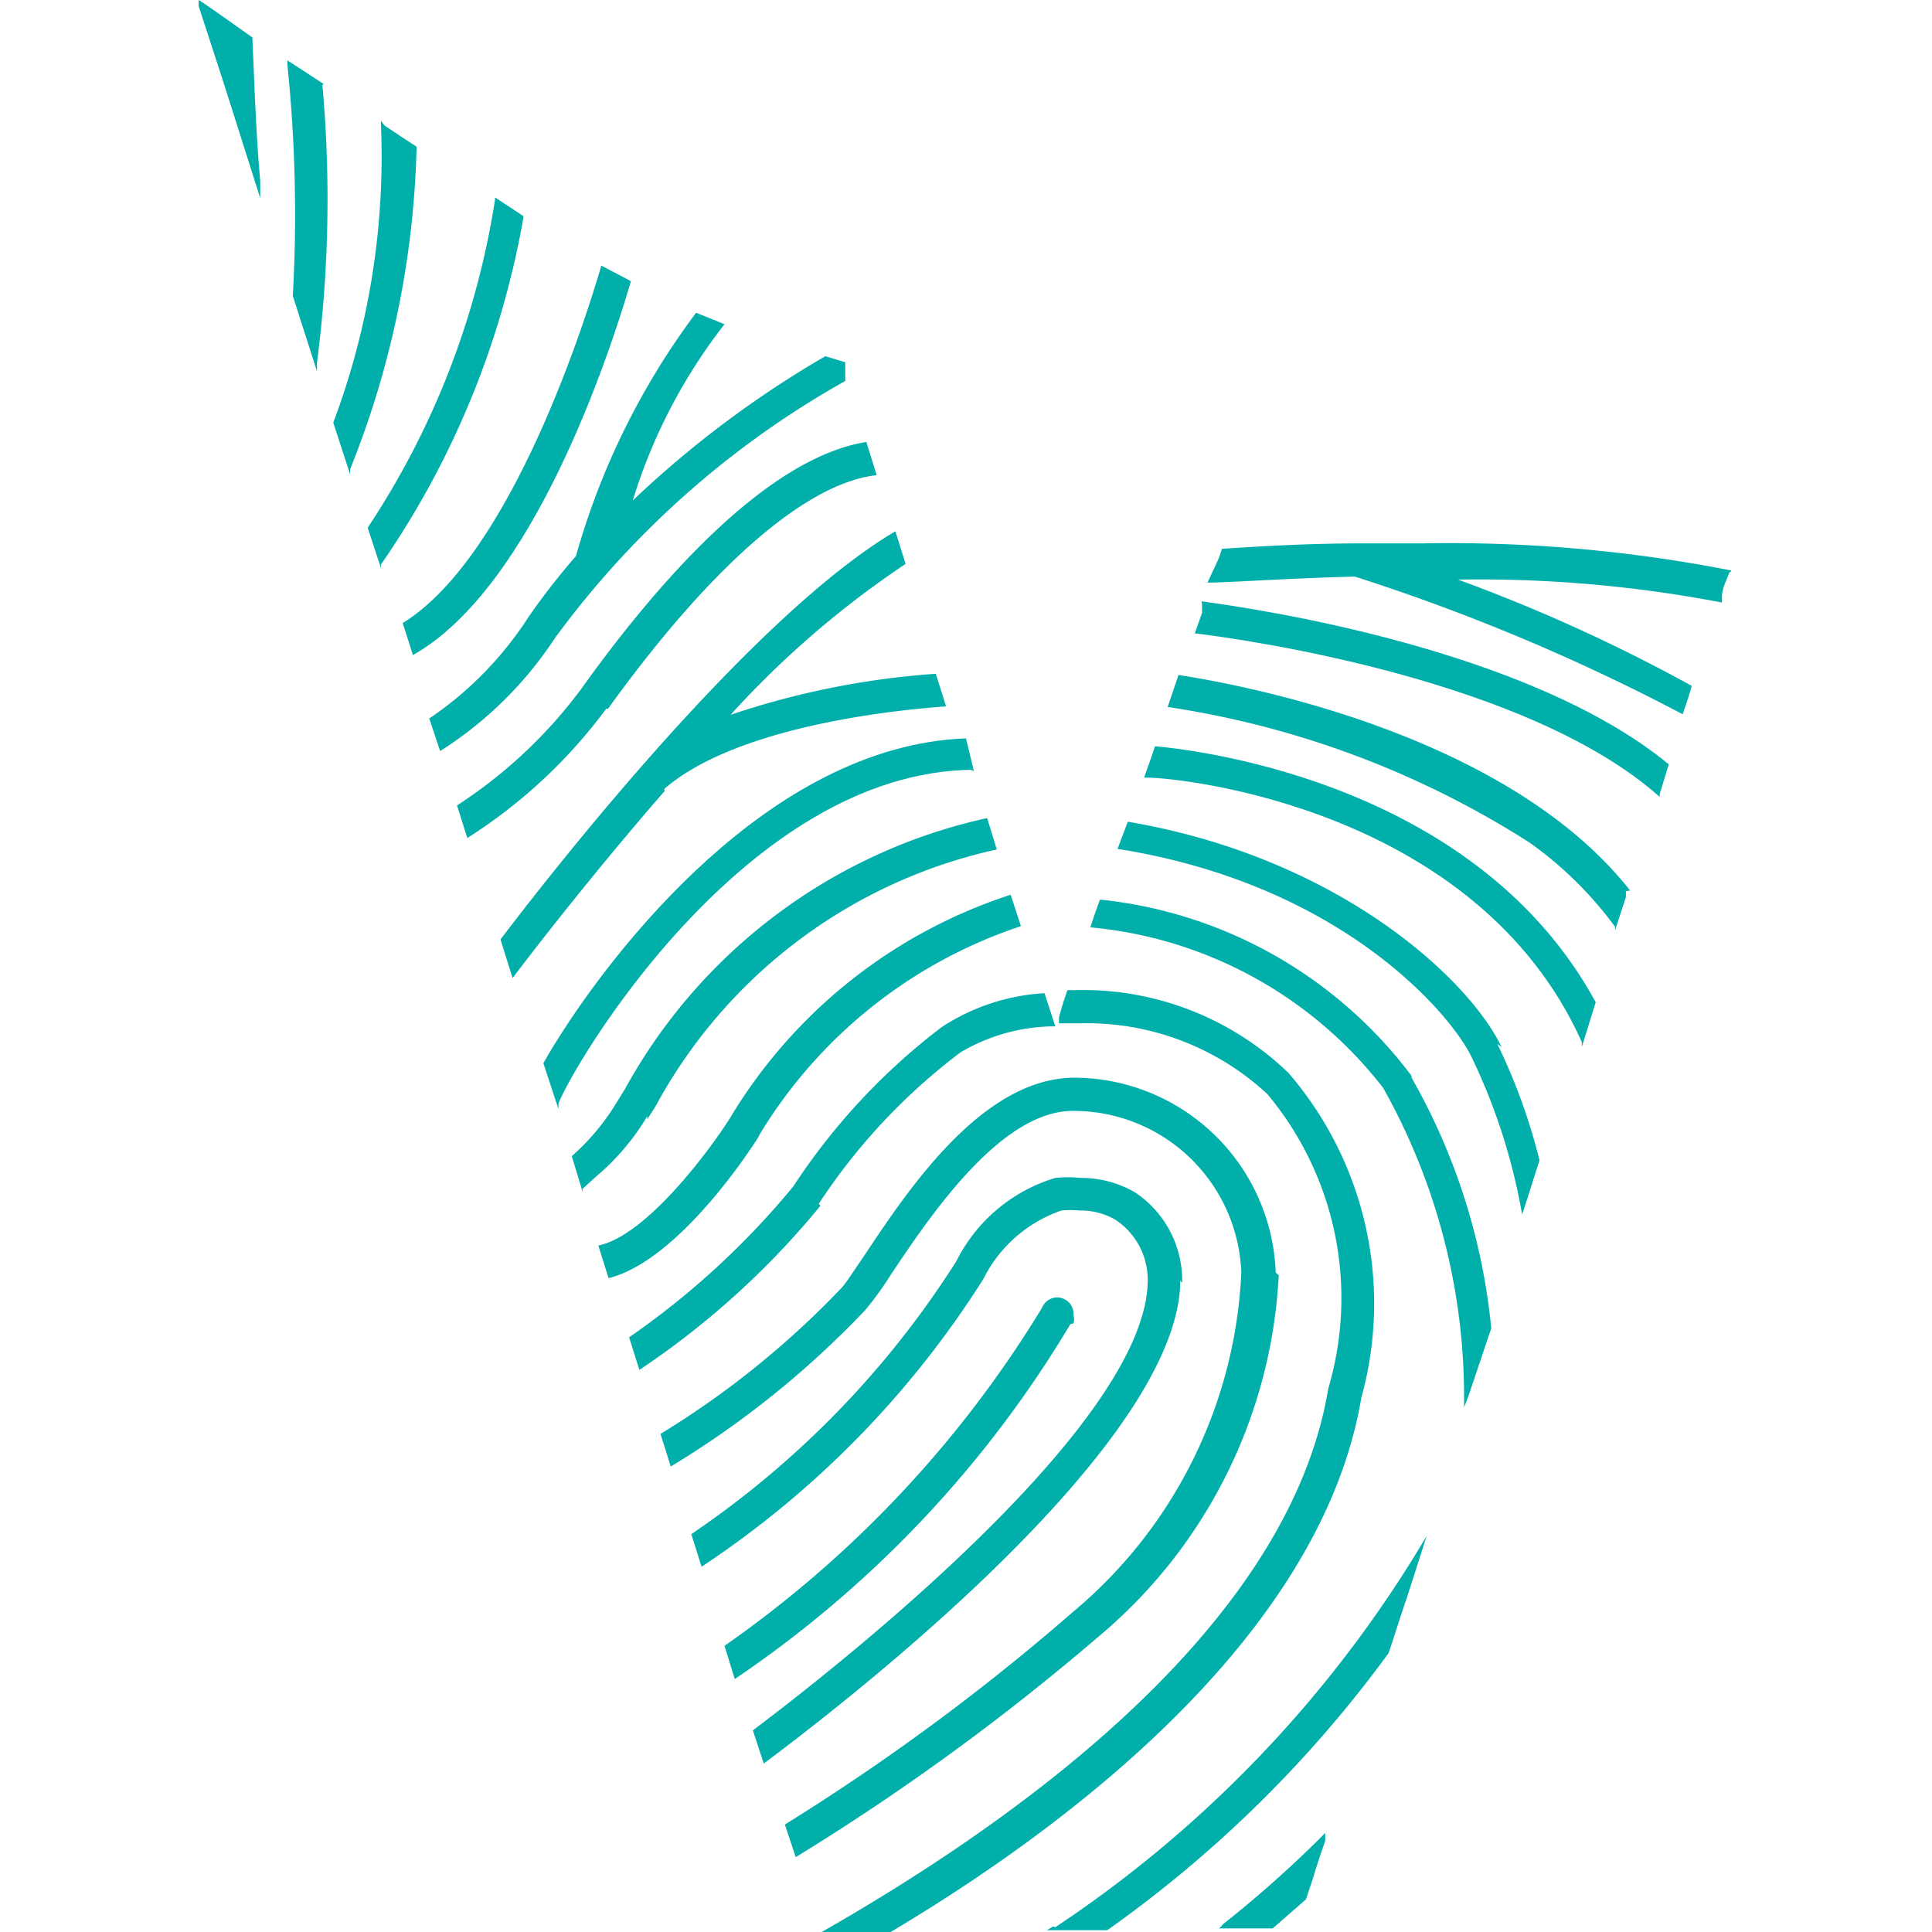 <svg xmlns="http://www.w3.org/2000/svg" viewBox="0 0 32 32">

  <style>
    path {
      fill: #00afaa;
    }
    @media (prefers-color-scheme: dark) {
      path {
        fill: white;
      }
    }
  </style>


<path d="M19.58,21.25a1.75,1.75,0,0,0-.78-1.5,1.78,1.78,0,0,0-.91-.24,1.92,1.92,0,0,0-.41,0,2.7,2.7,0,0,0-1.64,1.38,15.45,15.45,0,0,1-4.39,4.52h0l.17.54,0,0a15.88,15.88,0,0,0,4.67-4.77,2.27,2.27,0,0,1,1.29-1.13,1.53,1.53,0,0,1,.3,0,1.15,1.15,0,0,1,.59.15,1.19,1.19,0,0,1,.54,1c0,2.34-5,6.3-6.54,7.46h0l.18.55,0,0c1.62-1.21,6.88-5.34,6.9-8"/>
<path d="M17.78,21.92v0a.24.24,0,0,0,0-.14.27.27,0,0,0-.52-.12s0,0,0,0A18.62,18.62,0,0,1,12,27.26l0,0,.17.55,0,0a18.57,18.57,0,0,0,5.56-5.88"/>
<path d="M21.13,21.08a3.35,3.35,0,0,0-3.33-3.23h0c-1.52,0-2.75,1.84-3.48,2.94l0,0c-.16.23-.29.44-.38.54a14.72,14.72,0,0,1-3,2.42h0l.17.54,0,0a15.46,15.46,0,0,0,3.22-2.59,5.55,5.55,0,0,0,.44-.61h0c.63-.94,1.8-2.69,3-2.69h0a2.78,2.78,0,0,1,2.79,2.68,7.78,7.78,0,0,1-2.79,5.62A36.83,36.83,0,0,1,13,30.22h0l.18.54,0,0a39,39,0,0,0,5-3.64,8.35,8.35,0,0,0,3-6"/>
<path d="M22.57,23.07a5.85,5.85,0,0,0-1.23-5.3A4.9,4.9,0,0,0,17.8,16.4h-.12v0c-.05.14-.1.3-.14.45l0,.1h.32a4.4,4.4,0,0,1,3.13,1.17A5.27,5.27,0,0,1,22,23c-.68,4.12-5.55,7.38-8.39,9l-.11.06h1.15c2.65-1.56,7.21-4.79,7.9-8.92"/>
<path d="M13.56,19.94a10,10,0,0,1,2.35-2.51A3.08,3.08,0,0,1,17.43,17h.05l-.18-.55h0a3.48,3.48,0,0,0-1.7.56,10.6,10.6,0,0,0-2.46,2.64,13.36,13.36,0,0,1-2.72,2.5h0l.17.54,0,0a13.69,13.69,0,0,0,3-2.72"/>
<path d="M23.38,17.82a7.4,7.4,0,0,0-5.16-2.92h0v0c-.06.15-.11.31-.16.46l0,0h0a6.93,6.93,0,0,1,4.85,2.66,10.46,10.46,0,0,1,1.34,5.1v.19l.07-.18L24.7,22h0a10.4,10.4,0,0,0-1.32-4.15"/>
<path d="M12.57,18.81a8,8,0,0,1,4.34-3.47h0l-.17-.52h0a8.47,8.47,0,0,0-4.65,3.7c-.34.54-1.39,1.95-2.18,2.11h0l.17.54h0c1.16-.29,2.36-2.14,2.49-2.35"/>
<path d="M24.87,17.34c-.55-1.14-2.71-3.14-6.19-3.73h0v0l-.17.45v0h0c3.72.59,5.52,2.74,5.86,3.44a9.92,9.92,0,0,1,.84,2.61l0,.14,0-.13c.1-.3.19-.6.29-.9h0a9.87,9.87,0,0,0-.7-1.93"/>
<path d="M10.72,18.54l.14-.22a8.49,8.49,0,0,1,5.65-4.25h0l-.16-.52h0a9.06,9.06,0,0,0-6,4.49l-.13.21a3.79,3.79,0,0,1-.75.9l0,0,0,0,.18.59,0-.05.22-.2a3.94,3.94,0,0,0,.85-1"/>
<path d="M16.08,12.77h.05L16,12.23h0c-3.31.12-5.87,3.63-6.58,4.7-.17.26-.31.48-.42.68v0l.25.76,0-.09c.2-.56,3.07-5.51,6.88-5.53"/>
<path d="M11,13.07h0l0,0c1.26-1.1,4.11-1.33,4.67-1.37h0l-.17-.54h0a13.54,13.54,0,0,0-3.4.68A15.61,15.61,0,0,1,15,9.34h0l-.17-.54,0,0c-2.34,1.38-5.6,5.52-6.54,6.76h0l.2.64,0,0c.12-.16,1.18-1.56,2.52-3.1"/>
<path d="M10.07,11.74c1.7-2.36,3.28-3.74,4.45-3.87h0l-.17-.55h0c-1.68.27-3.5,2.38-4.73,4.1a7.92,7.92,0,0,1-2.05,1.92l0,0,.17.54,0,0a8.54,8.54,0,0,0,2.3-2.14"/>
<path d="M9.22,10.53A15.13,15.13,0,0,1,14,6.31l0,0L14,6h0l-.33-.1h0a17.05,17.05,0,0,0-3.19,2.39A9.08,9.08,0,0,1,12,5.37l0,0,0,0-.47-.19h0l0,0A12.24,12.24,0,0,0,9.54,9.21a11.54,11.54,0,0,0-.78,1A5.84,5.84,0,0,1,7.11,11.9h0l.18.54,0,0a6.31,6.31,0,0,0,1.92-1.9"/>
<path d="M10.4,4.63v0h0l-.44-.23,0,0,0,0c-.23.79-1.47,4.8-3.29,5.92h0l.17.53,0,0c2-1.13,3.26-5,3.61-6.19"/>
<path d="M8.67,3.58l0,0L8.2,3.27l0,0V3.3A13.55,13.55,0,0,1,6.09,8.74v0l.22.67,0-.06A14.48,14.48,0,0,0,8.67,3.6Z"/>
<path d="M6.9,2.43v0l-.26-.17-.27-.18L6.31,2v.07A12.52,12.52,0,0,1,5.52,7h0l.28.86,0-.09A15.23,15.23,0,0,0,6.9,2.43"/>
<path d="M5.36,1.39,4.76,1v.07A24.22,24.22,0,0,1,4.85,4.9h0l.4,1.25,0-.14a21.06,21.06,0,0,0,.09-4.6Z"/>
<path d="M4.31,3C4.23,2.12,4.2,1,4.18.62v0h0L3.7.28h0L3.37.05,3.29,0l0,.1v0l.41,1.26h0l.61,1.92Z"/>
<path d="M19.11,12.42h0v0c-.05.16-.11.31-.16.46l0,0h.05c.55,0,5.46.5,7.2,4.38l0,.08.23-.74h0c-1.94-3.57-6.42-4.16-7.3-4.24"/>
<path d="M27,14.75c-2-2.54-6.24-3.38-7.48-3.57h0l-.18.53h0a15.33,15.33,0,0,1,6,2.25,6.21,6.21,0,0,1,1.41,1.39l0,.06.18-.55,0-.1Z"/>
<path d="M19.91,10h0l0,.15-.12.34v0h0c.91.11,5.54.78,7.7,2.71l0,0,0-.05.15-.49v0l0,0c-2.33-1.92-6.85-2.58-7.74-2.7"/>
<path d="M28.68,9.45A24.19,24.19,0,0,0,23.57,9h-1c-1,0-1.85.06-2.33.09h0l-.05.15L20,9.65l0,0H20c.35,0,1.28-.07,2.44-.1a33.58,33.58,0,0,1,5.43,2.28l0,0v0c.06-.17.11-.32.15-.47v0h0A27.83,27.83,0,0,0,24.15,9.6a21.3,21.3,0,0,1,4.37.38h0l0-.08c0-.16.08-.29.12-.41v0Z"/>
<path d="M17.44,31.91l-.1.06h1A20.23,20.23,0,0,0,23,27.38h0c.1-.3.2-.62.31-.94l.32-1-.15.25a20,20,0,0,1-6,6.23"/>
<path d="M20.26,31.88l-.07.06h.89l.55-.48h0l.12-.36c.05-.17.12-.38.2-.61l0-.13-.1.1a19,19,0,0,1-1.63,1.44"/>
</svg>
